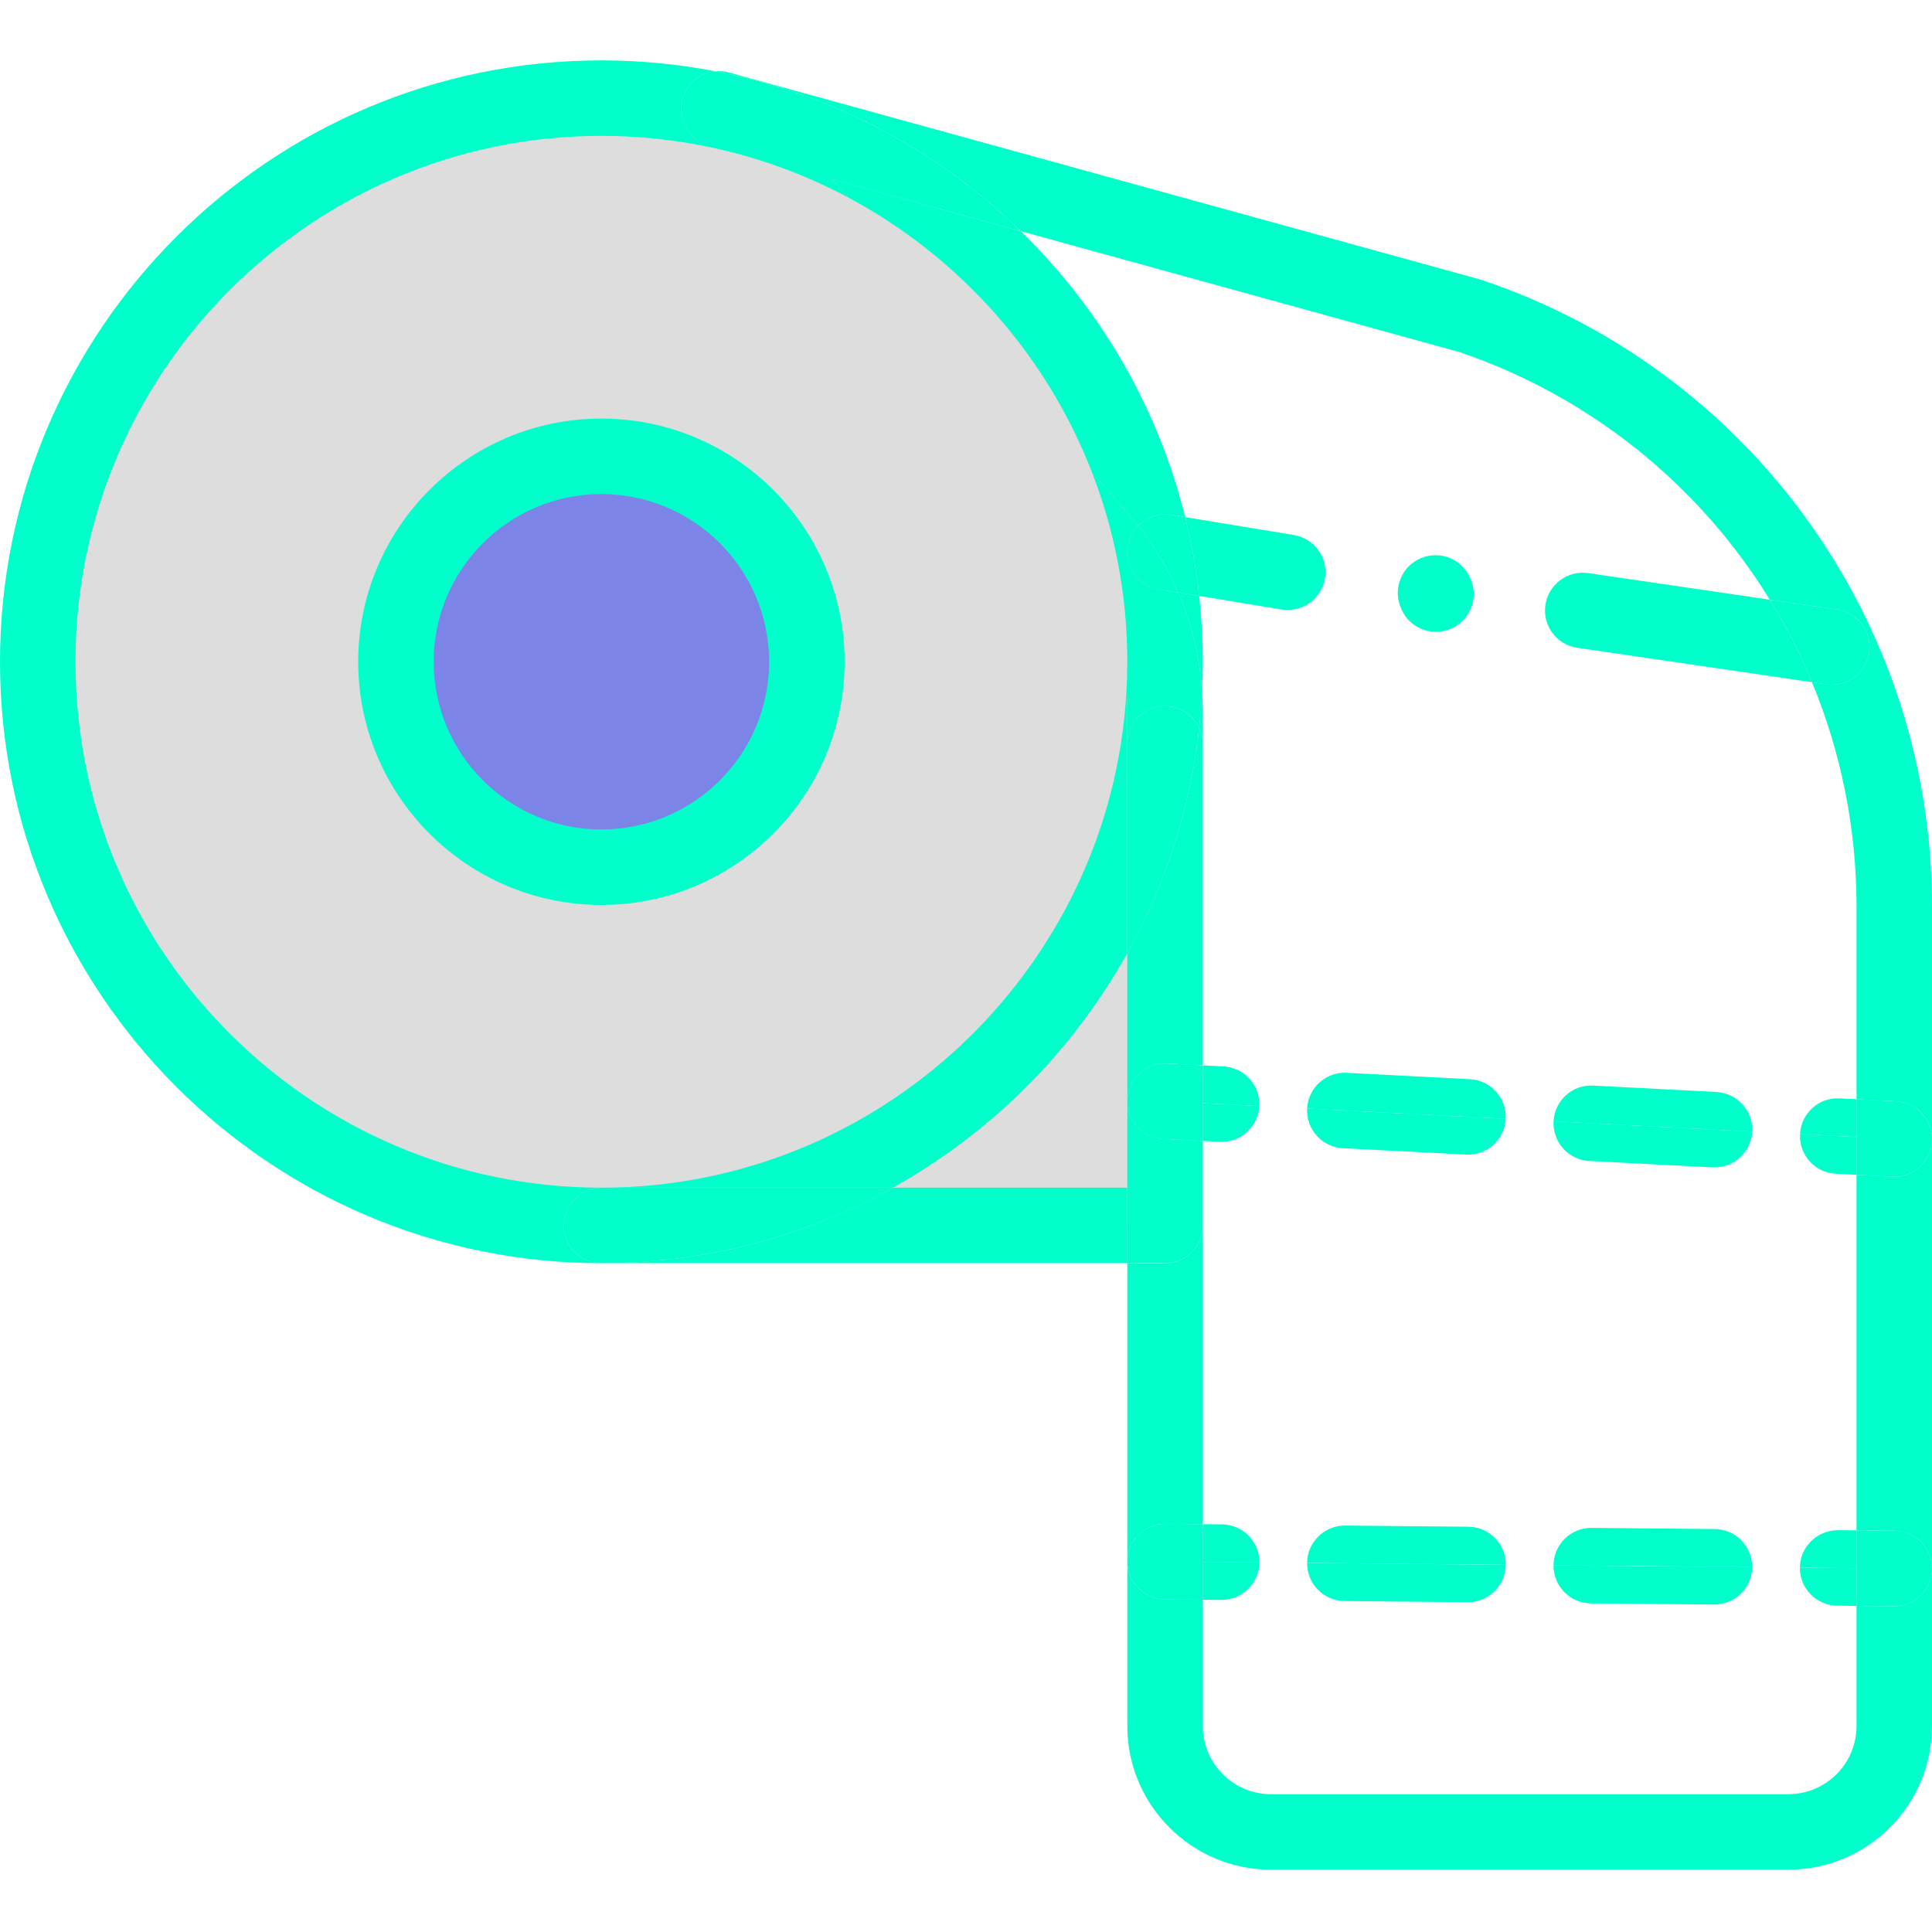 <?xml version="1.0"?>
<svg xmlns="http://www.w3.org/2000/svg" height="512px" viewBox="0 -16 512.001 512" width="512px" class=""><g><path d="m159.379 308.75h149.371v-127.637" fill="#e6e6e6" data-original="#E6E6E6" class="active-path" style="fill:#DDDDDD" data-old_color="#DDDCDC"/><path d="m308.75 159.375c0 82.496-66.875 149.375-149.371 149.375-82.5 0-149.375-66.879-149.375-149.375s66.875-149.375 149.375-149.375c82.496 0 149.371 66.879 149.371 149.375zm0 0" fill="#e6e6e6" data-original="#E6E6E6" class="active-path" style="fill:#DDDDDD" data-old_color="#DDDCDC"/><path d="m213.824 159.375c0 30.07-24.375 54.449-54.445 54.449-30.074 0-54.449-24.379-54.449-54.449s24.375-54.449 54.449-54.449c30.07 0 54.445 24.379 54.445 54.449zm0 0" fill="#7c84e8" data-original="#7C84E8" class=""/><path d="m236.605 298.746c-22.891 12.738-49.227 20.008-77.227 20.008h139.371v-20.008zm0 0" data-original="#000000" class="" style="fill:#00FFCB" data-old_color="#00B7FF"/><path d="m392.809 58.23c-.18-.062-.359-.117-.539-.168l-199.09-54.859c-1.188-.328-2.391-.422-3.566-.312 31.125 6 59.051 21.082 80.902 42.375l116.164 32.008c35.129 11.918 63.824 35.547 82.34 65.652l17.891 2.625c5.465.801 9.246 5.879 8.445 11.348-.727 4.973-5 8.555-9.883 8.555-.484 0-.973-.035-1.465-.109l-3.82-.559c7.648 18.453 11.809 38.57 11.809 59.43v51.094l10.52.547c5.52.285 9.758 4.988 9.473 10.508-.277 5.34-4.695 9.484-9.98 9.484-.176 0-.352-.004-.527-.016l-9.484-.492v94.227l10.098.094c5.523.055 9.961 4.574 9.906 10.102-.051 5.488-4.52 9.906-10 9.906-.031 0-.066 0-.098 0l-9.906-.094v31.84c0 9.957-8.102 18.059-18.059 18.059h-137.129c-9.957 0-18.055-8.102-18.055-18.059v-33.477l-10.098-.094c-5.523-.055-9.961-4.574-9.906-10.098.051-5.523 4.578-9.914 10.094-9.91l9.91.094v-79.18c0 5.523-4.477 10.004-10.004 10.004h-10v122.664c0 20.984 17.074 38.062 38.062 38.062h137.125c20.988 0 38.062-17.074 38.062-38.062v-217.199c0-75.242-47.898-141.945-119.191-165.988zm0 0" data-original="#000000" class="" style="fill:#00FFCB" data-old_color="#00B7FF"/><path d="m318.559 167.191c-.156 3.25-.418 6.469-.77 9.66.613 1.297.965 2.734.965 4.262v-8.684c0-1.754-.078-3.5-.195-5.238zm0 0" data-original="#000000" class="" style="fill:#00FFCB" data-old_color="#00B7FF"/><path d="m318.754 308.75v-22.391l-10.523-.547c-5.516-.285-9.758-4.988-9.469-10.508.285-5.516 4.977-9.785 10.504-9.469l9.488.488v-85.215c0-1.523-.355-2.965-.965-4.258-2.352 21.48-8.992 41.688-19.043 59.754v82.145h10.004c5.523.004 10.004-4.477 10.004-10zm0 0" data-original="#000000" class="" style="fill:#00FFCB" data-old_color="#00B7FF"/><path d="m318.559 167.191c.129-2.59.195-5.195.195-7.816 0-5.895-.332-11.711-.961-17.441l-5.547-.91c3.574 8.25 5.711 17.094 6.312 26.168zm0 0" data-original="#000000" class="" style="fill:#00FFCB" data-old_color="#00B7FF"/><path d="m298.746 172.43c0-1.723-.078-3.441-.227-5.145-4.117 73.184-64.949 131.461-139.145 131.461h77.23c26.059-14.496 47.645-36.082 62.141-62.137zm0 0" data-original="#000000" class="" style="fill:#00FFCB" data-old_color="#00B7FF"/><path d="m224.637 36.262c29.508 15.703 52.738 41.711 64.859 73.188l9.387 10.594c.945 1.066 1.848 2.164 2.73 3.273 2.203-2.242 5.422-3.418 8.758-2.875l3.715.609c-7.254-29.273-22.621-55.379-43.566-75.785l-50.148-13.82zm0 0" data-original="#000000" class="" style="fill:#00FFCB" data-old_color="#00B7FF"/><path d="m149.375 308.75c0-5.523 4.477-10.004 10.004-10.004-76.852 0-139.375-62.52-139.375-139.371 0-76.848 62.523-139.371 139.375-139.371 9.004 0 17.809.871 26.344 2.512l-2.688-3.035c-2.938-3.316-3.348-8.168-1.004-11.926 1.691-2.715 4.531-4.387 7.586-4.664-9.797-1.891-19.902-2.891-30.238-2.891-87.883 0-159.379 71.496-159.379 159.375s71.496 159.379 159.379 159.379c-5.527 0-10.004-4.48-10.004-10.004zm0 0" data-original="#000000" class="" style="fill:#00FFCB" data-old_color="#00B7FF"/><path d="m159.379 298.746c-5.527 0-10.004 4.48-10.004 10.004s4.477 10.004 10.004 10.004c28.004 0 54.336-7.27 77.227-20.008zm0 0" data-original="#000000" class="" style="fill:#00FFCB" data-old_color="#00B7FF"/><path d="m312.246 141.023-5.117-.84c-5.449-.895-9.145-6.039-8.25-11.488.348-2.117 1.34-3.957 2.734-5.379-.883-1.109-1.785-2.207-2.73-3.273l-9.387-10.594c5.969 15.508 9.25 32.34 9.25 49.926 0 2.656-.082 5.289-.227 7.906.148 1.707.227 3.422.227 5.148v8.684c0-5.527 4.48-10.004 10.004-10.004 4 0 7.438 2.352 9.039 5.742.352-3.195.613-6.414.77-9.66-.602-9.074-2.738-17.918-6.312-26.168zm0 0" data-original="#000000" class="" style="fill:#00FFCB" data-old_color="#00B7FF"/><path d="m182.031 7.555c-2.344 3.758-1.934 8.609 1 11.922l2.691 3.035c13.797 2.652 26.875 7.34 38.914 13.746l-4.27-4.812 50.148 13.82c-21.855-21.293-49.777-36.375-80.902-42.375-3.055.277-5.891 1.945-7.582 4.664zm0 0" data-original="#000000" class="" style="fill:#00FFCB" data-old_color="#00B7FF"/><path d="m308.75 171.109c-5.523 0-10.004 4.477-10.004 10.004v55.492c10.051-18.066 16.691-38.273 19.043-59.754-1.602-3.391-5.039-5.742-9.039-5.742zm0 0" data-original="#000000" class="" style="fill:#00FFCB" data-old_color="#00B7FF"/><path d="m159.379 94.926c-35.539 0-64.453 28.91-64.453 64.449s28.914 64.449 64.453 64.449c35.535 0 64.449-28.91 64.449-64.449s-28.914-64.449-64.449-64.449zm0 108.895c-24.508 0-44.445-19.938-44.445-44.445s19.938-44.445 44.445-44.445c24.504 0 44.441 19.938 44.441 44.445s-19.938 44.445-44.441 44.445zm0 0" data-original="#000000" class="" style="fill:#00FFCB" data-old_color="#00B7FF"/><path d="m409.547 144.324c-.801 5.465 2.98 10.547 8.449 11.348l62.191 9.113c-1.527-3.684-3.191-7.301-4.992-10.84l-55.75-8.172 55.75 8.172c-1.91-3.758-3.973-7.434-6.176-11.016l-48.125-7.055c-5.457-.793-10.543 2.98-11.348 8.449zm0 0" data-original="#000000" class="" style="fill:#00FFCB" data-old_color="#00B7FF"/><path d="m485.457 155.449-10.262-1.504c1.801 3.543 3.465 7.156 4.992 10.84l3.82.559c.492.074.98.109 1.461.109 4.883 0 9.156-3.582 9.887-8.555.801-5.465-2.98-10.547-8.449-11.348l-17.887-2.621c2.203 3.582 4.266 7.254 6.176 11.016zm0 0" data-original="#000000" class="" style="fill:#00FFCB" data-old_color="#00B7FF"/><path d="m341.258 135.648-24.938-4.094c.602 3.426 1.094 6.887 1.473 10.379l21.844 3.586c.547.09 1.094.133 1.633.133 4.809 0 9.051-3.48 9.859-8.383.895-5.453-2.801-10.598-8.254-11.492l-28.793-4.727c.859 3.461 1.609 6.961 2.238 10.504zm0 0" data-original="#000000" class="" style="fill:#00FFCB" data-old_color="#00B7FF"/><path d="m317.793 141.934c-.379-3.492-.871-6.953-1.473-10.379l-7.57-1.242 7.57 1.242c-.629-3.543-1.379-7.043-2.238-10.504l-3.711-.609c-3.336-.543-6.555.633-8.758 2.875 4.328 5.449 7.898 11.402 10.629 17.707zm0 0" data-original="#000000" class="" style="fill:#00FFCB" data-old_color="#00B7FF"/><path d="m298.879 128.695c-.895 5.449 2.801 10.594 8.25 11.492l5.117.836c-2.734-6.305-6.305-12.258-10.633-17.707-1.395 1.422-2.387 3.262-2.734 5.379zm0 0" data-original="#000000" class="" style="fill:#00FFCB" data-old_color="#00B7FF"/><path d="m323.742 286.602c5.285 0 9.703-4.141 9.98-9.484l-14.969-.773v10.016l4.461.23c.18.008.355.012.527.012zm0 0" data-original="#000000" class="" style="fill:#00FFCB" data-old_color="#00B7FF"/><path d="m333.723 277.117c.289-5.516-3.953-10.219-9.469-10.504l-5.5-.285v10.016zm0 0" data-original="#000000" class="" style="fill:#00FFCB" data-old_color="#00B7FF"/><path d="m308.75 275.824 10.004.52v-10.016l-9.484-.492c-5.531-.312-10.223 3.953-10.508 9.473-.285 5.516 3.953 10.223 9.473 10.508l10.52.543v-10.016zm0 0" data-original="#000000" class="" style="fill:#00FFCB" data-old_color="#00B7FF"/><path d="m355.871 288.285 32.656 1.691c.176.008.352.012.527.012 5.285 0 9.703-4.141 9.98-9.484l-52.633-2.727c-.289 5.516 3.953 10.219 9.469 10.508zm0 0" data-original="#000000" class="" style="fill:#00FFCB" data-old_color="#00B7FF"/><path d="m399.035 280.504c.285-5.516-3.953-10.219-9.473-10.504l-32.656-1.695c-5.531-.305-10.219 3.957-10.504 9.473zm0 0" data-original="#000000" class="" style="fill:#00FFCB" data-old_color="#00B7FF"/><path d="m421.184 291.672 32.656 1.691c.176.012.352.016.527.016 5.285 0 9.703-4.145 9.98-9.488l-52.637-2.727c-.285 5.516 3.957 10.219 9.473 10.508zm0 0" data-original="#000000" class="" style="fill:#00FFCB" data-old_color="#00B7FF"/><path d="m464.348 283.891c.285-5.516-3.957-10.219-9.473-10.508l-32.656-1.691c-5.527-.312-10.219 3.953-10.508 9.473zm0 0" data-original="#000000" class="" style="fill:#00FFCB" data-old_color="#00B7FF"/><path d="m477.023 284.547v.004l14.973.773v-10.016l-4.465-.23c-5.52-.309-10.223 3.953-10.508 9.469zm0 0" data-original="#000000" class="" style="fill:#00FFCB" data-old_color="#00B7FF"/><path d="m477.023 284.551c-.285 5.516 3.953 10.219 9.473 10.508l5.5.281v-10.016zm0 0" data-original="#000000" class="" style="fill:#00FFCB" data-old_color="#00B7FF"/><path d="m501.996 285.844-10-.52v10.016l9.484.492c.176.012.352.016.523.016 5.289 0 9.703-4.145 9.98-9.484.289-5.52-3.953-10.223-9.469-10.508l-10.52-.547v10.016zm0 0" data-original="#000000" class="" style="fill:#00FFCB" data-old_color="#00B7FF"/><path d="m333.758 398.078c.051-5.523-4.383-10.047-9.91-10.098l-5.094-.051v10.004zm0 0" data-original="#000000" class="" style="fill:#00FFCB" data-old_color="#00B7FF"/><path d="m323.754 407.984c5.48 0 9.949-4.414 10.004-9.906l-15.004-.145v10.004l4.906.047zm0 0" data-original="#000000" class="" style="fill:#00FFCB" data-old_color="#00B7FF"/><path d="m308.75 397.84 10.004.094v-10.004l-9.91-.094c-5.516-.004-10.043 4.387-10.098 9.91-.051 5.523 4.383 10.043 9.91 10.098l10.098.094v-10.004zm0 0" data-original="#000000" class="" style="fill:#00FFCB" data-old_color="#00B7FF"/><path d="m389.145 388.598-32.648-.309c-.031 0-.062 0-.098 0-5.48 0-9.949 4.414-10 9.906l52.652.496c.051-5.52-4.383-10.043-9.906-10.094zm0 0" data-original="#000000" class="" style="fill:#00FFCB" data-old_color="#00B7FF"/><path d="m356.309 408.293 32.645.309h.098c5.48 0 9.949-4.414 10-9.906l-52.652-.496c-.051 5.523 4.387 10.043 9.91 10.094zm0 0" data-original="#000000" class="" style="fill:#00FFCB" data-old_color="#00B7FF"/><path d="m421.602 408.91 32.648.309h.098c5.48 0 9.949-4.414 10-9.906l-52.652-.496c-.051 5.52 4.383 10.043 9.906 10.094zm0 0" data-original="#000000" class="" style="fill:#00FFCB" data-old_color="#00B7FF"/><path d="m454.441 389.211-32.648-.309c-.031 0-.062 0-.098 0-5.48 0-9.949 4.418-10 9.91l52.652.496c.051-5.52-4.383-10.043-9.906-10.098zm0 0" data-original="#000000" class="" style="fill:#00FFCB" data-old_color="#00B7FF"/><path d="m476.992 399.43 15.004.141v-10.004l-4.91-.047c-5.527-.016-10.043 4.387-10.094 9.91zm0 0" data-original="#000000" class="" style="fill:#00FFCB" data-old_color="#00B7FF"/><path d="m476.992 399.43c-.055 5.523 4.383 10.043 9.906 10.098l5.094.047v-10.004zm0 0" data-original="#000000" class="" style="fill:#00FFCB" data-old_color="#00B7FF"/><path d="m501.996 399.664-10-.094v10.004l9.906.094h.098c5.48 0 9.949-4.414 10-9.906.051-5.523-4.383-10.047-9.906-10.098l-10.098-.098v10.004zm0 0" data-original="#000000" class="" style="fill:#00FFCB" data-old_color="#00B7FF"/><path d="m371.281 145.188c1.574 3.891 5.32 6.25 9.273 6.25 1.25 0 2.52-.238 3.75-.734 5.121-2.074 7.59-7.906 5.52-13.023l-.121-.301c-2.074-5.121-7.906-7.586-13.027-5.516-5.121 2.074-7.59 7.906-5.516 13.023zm0 0" data-original="#000000" class="" style="fill:#00FFCB" data-old_color="#00B7FF"/></g> </svg>
